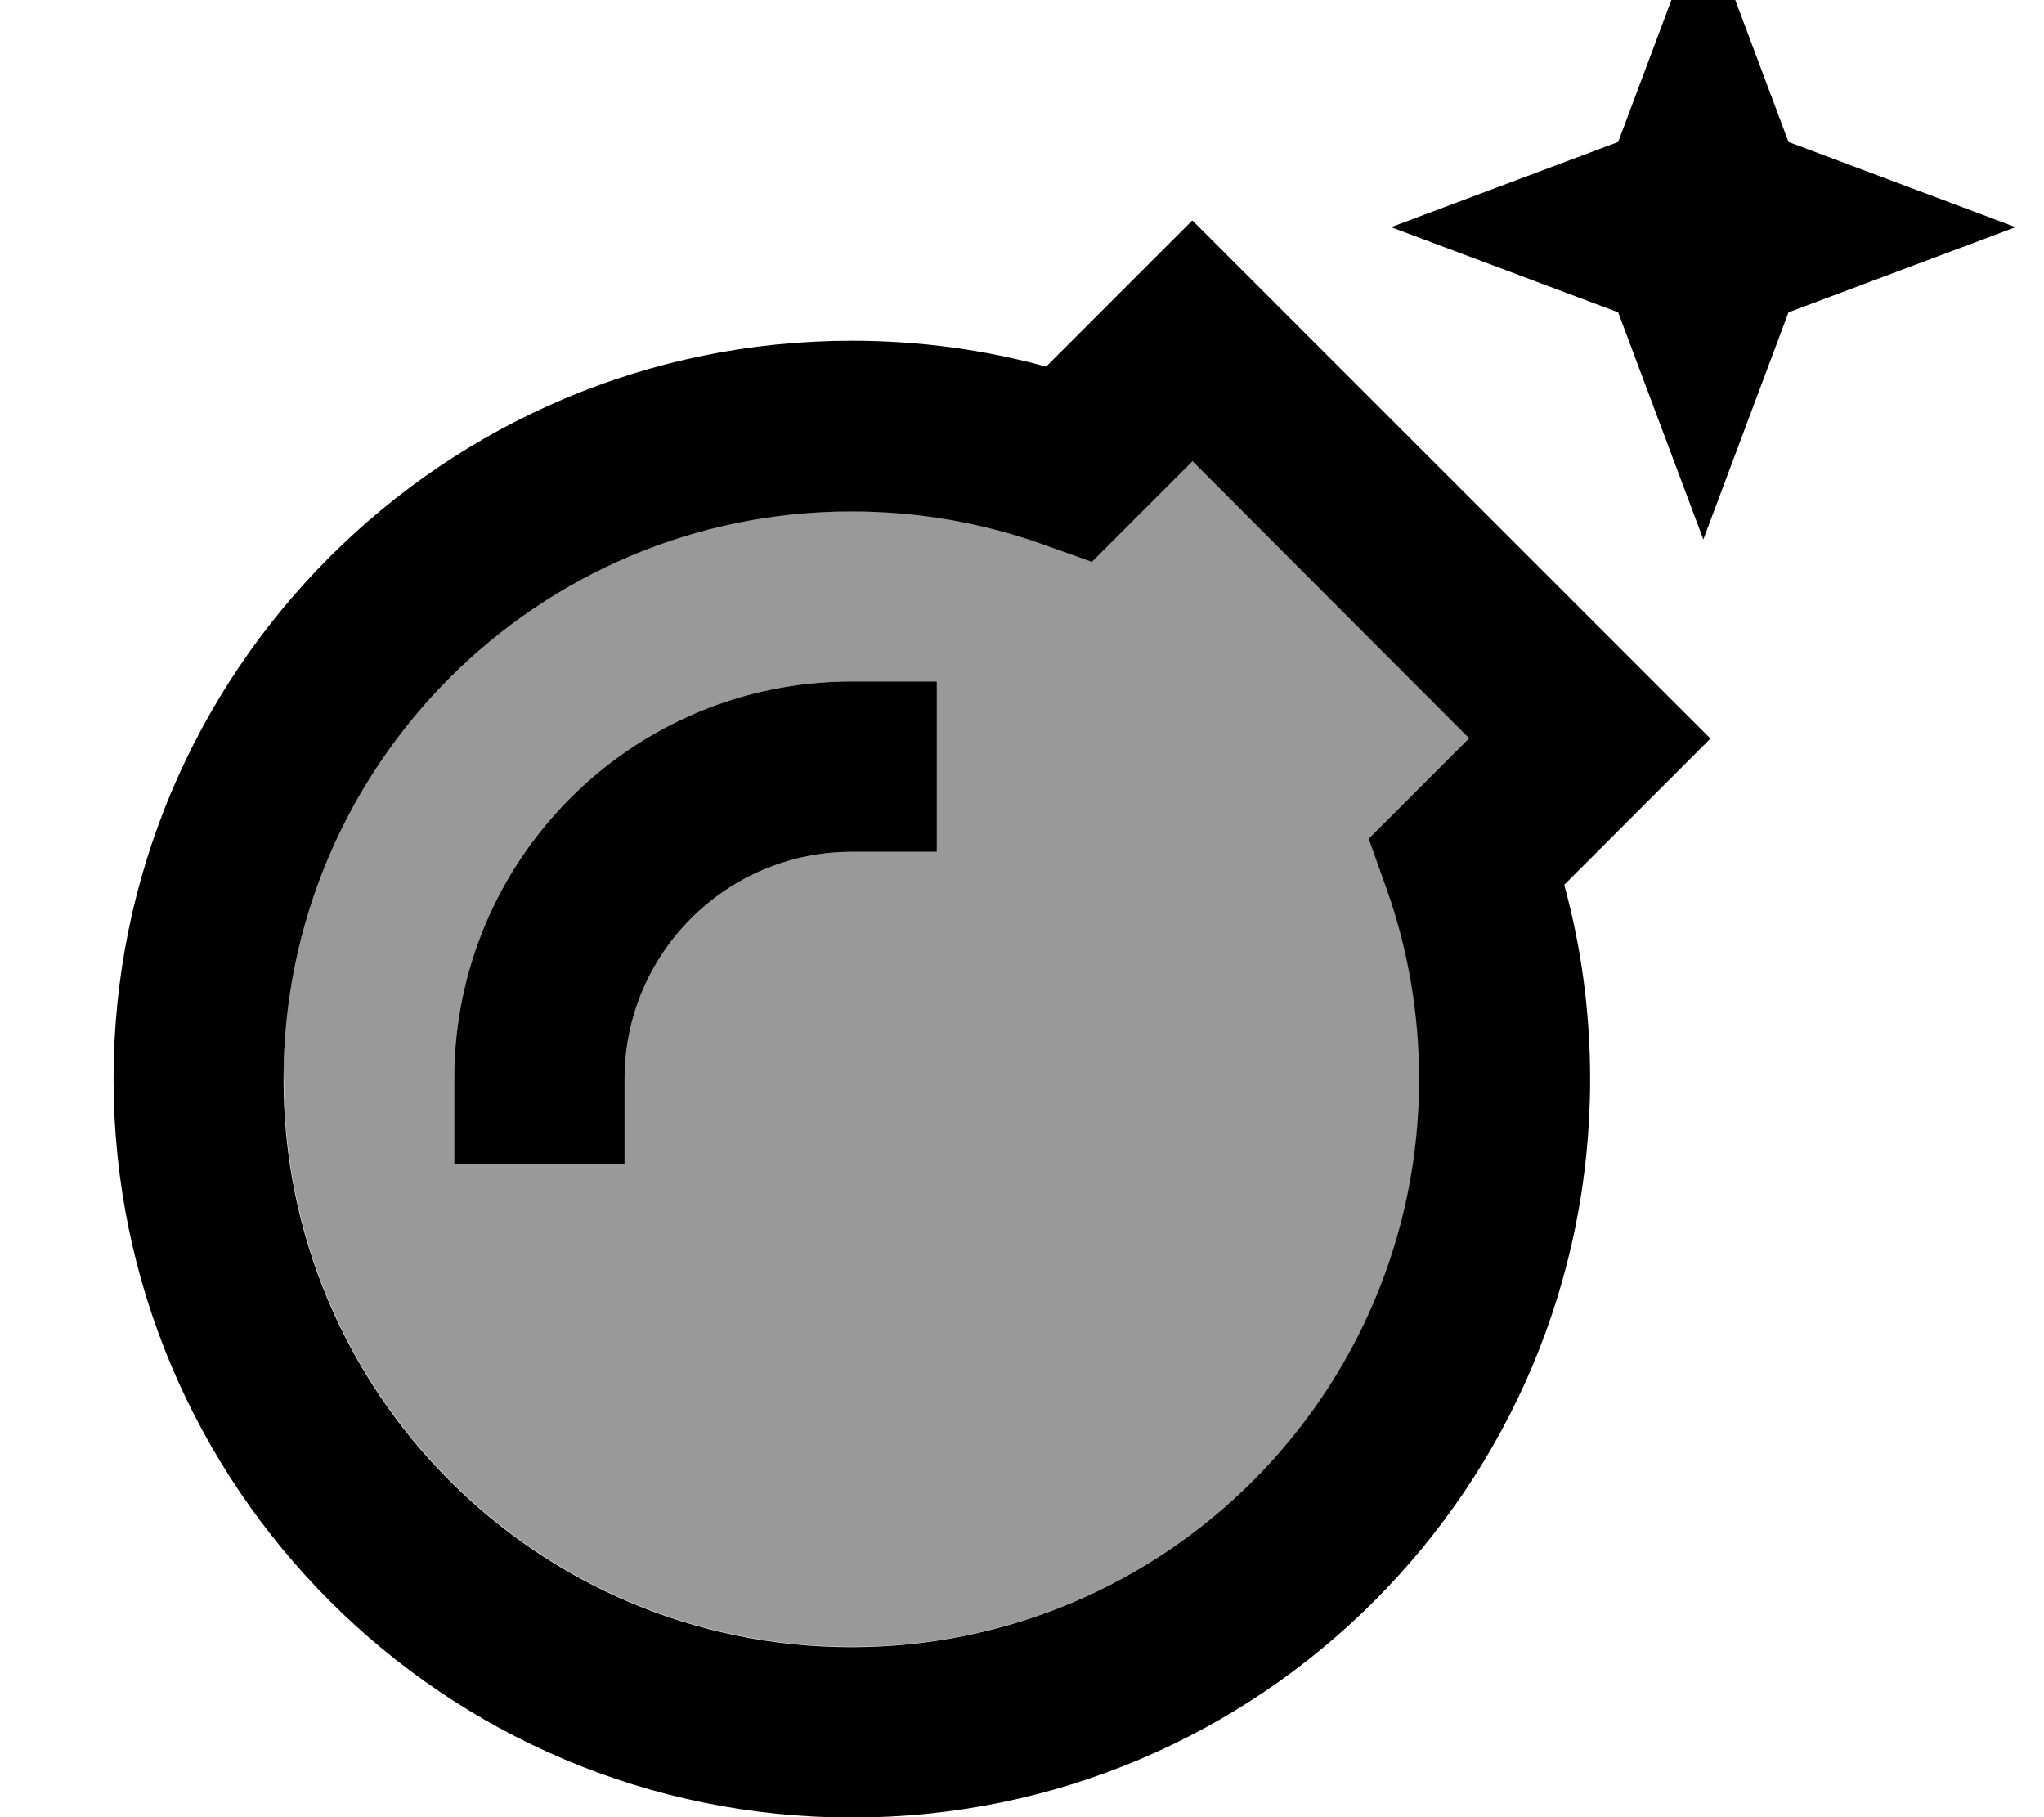 <svg xmlns="http://www.w3.org/2000/svg" viewBox="0 0 576 512"><!--! Font Awesome Pro 7.0.1 by @fontawesome - https://fontawesome.com License - https://fontawesome.com/license (Commercial License) Copyright 2025 Fonticons, Inc. --><path style="fill:currentColor;opacity:.4" d="M80 304c0 88.4 71.6 160 160 160s160-71.6 160-160c0-18.8-3.2-36.8-9.1-53.5l-5.1-14.3c6-6 15.4-15.4 28.3-28.3L336 129.9c-12.8 12.8-22.3 22.3-28.3 28.3l-14.3-5.1c-16.7-5.9-34.7-9.1-53.5-9.1-88.4 0-160 71.6-160 160zm48 0c0-61.9 50.1-112 112-112l24 0 0 48-24 0c-35.3 0-64 28.7-64 64l0 24-48 0 0-24z"/><path style="fill:currentColor;opacity:1" d="M456 88l-64-24 64-24 24-64 24 64 64 24-64 24-24 64-24-64zM336 62.1l17 17 112 112 17 17c-10.1 10.1-23.8 23.8-41.2 41.2 4.8 17.5 7.3 35.8 7.3 54.8 0 114.9-93.1 208-208 208S32 418.9 32 304 125.1 96 240 96c18.9 0 37.3 2.5 54.8 7.3 17.4-17.4 31.1-31.1 41.2-41.2zm0 67.9c-12.8 12.8-22.3 22.3-28.3 28.3l-14.3-5.1c-16.7-5.9-34.7-9.1-53.5-9.1-88.4 0-160 71.6-160 160s71.6 160 160 160 160-71.6 160-160c0-18.8-3.2-36.8-9.1-53.5l-5.1-14.3c6-6 15.4-15.4 28.3-28.3L336 129.9zM176 304l0 24-48 0 0-24c0-61.9 50.1-112 112-112l24 0 0 48-24 0c-35.3 0-64 28.7-64 64z"/></svg>